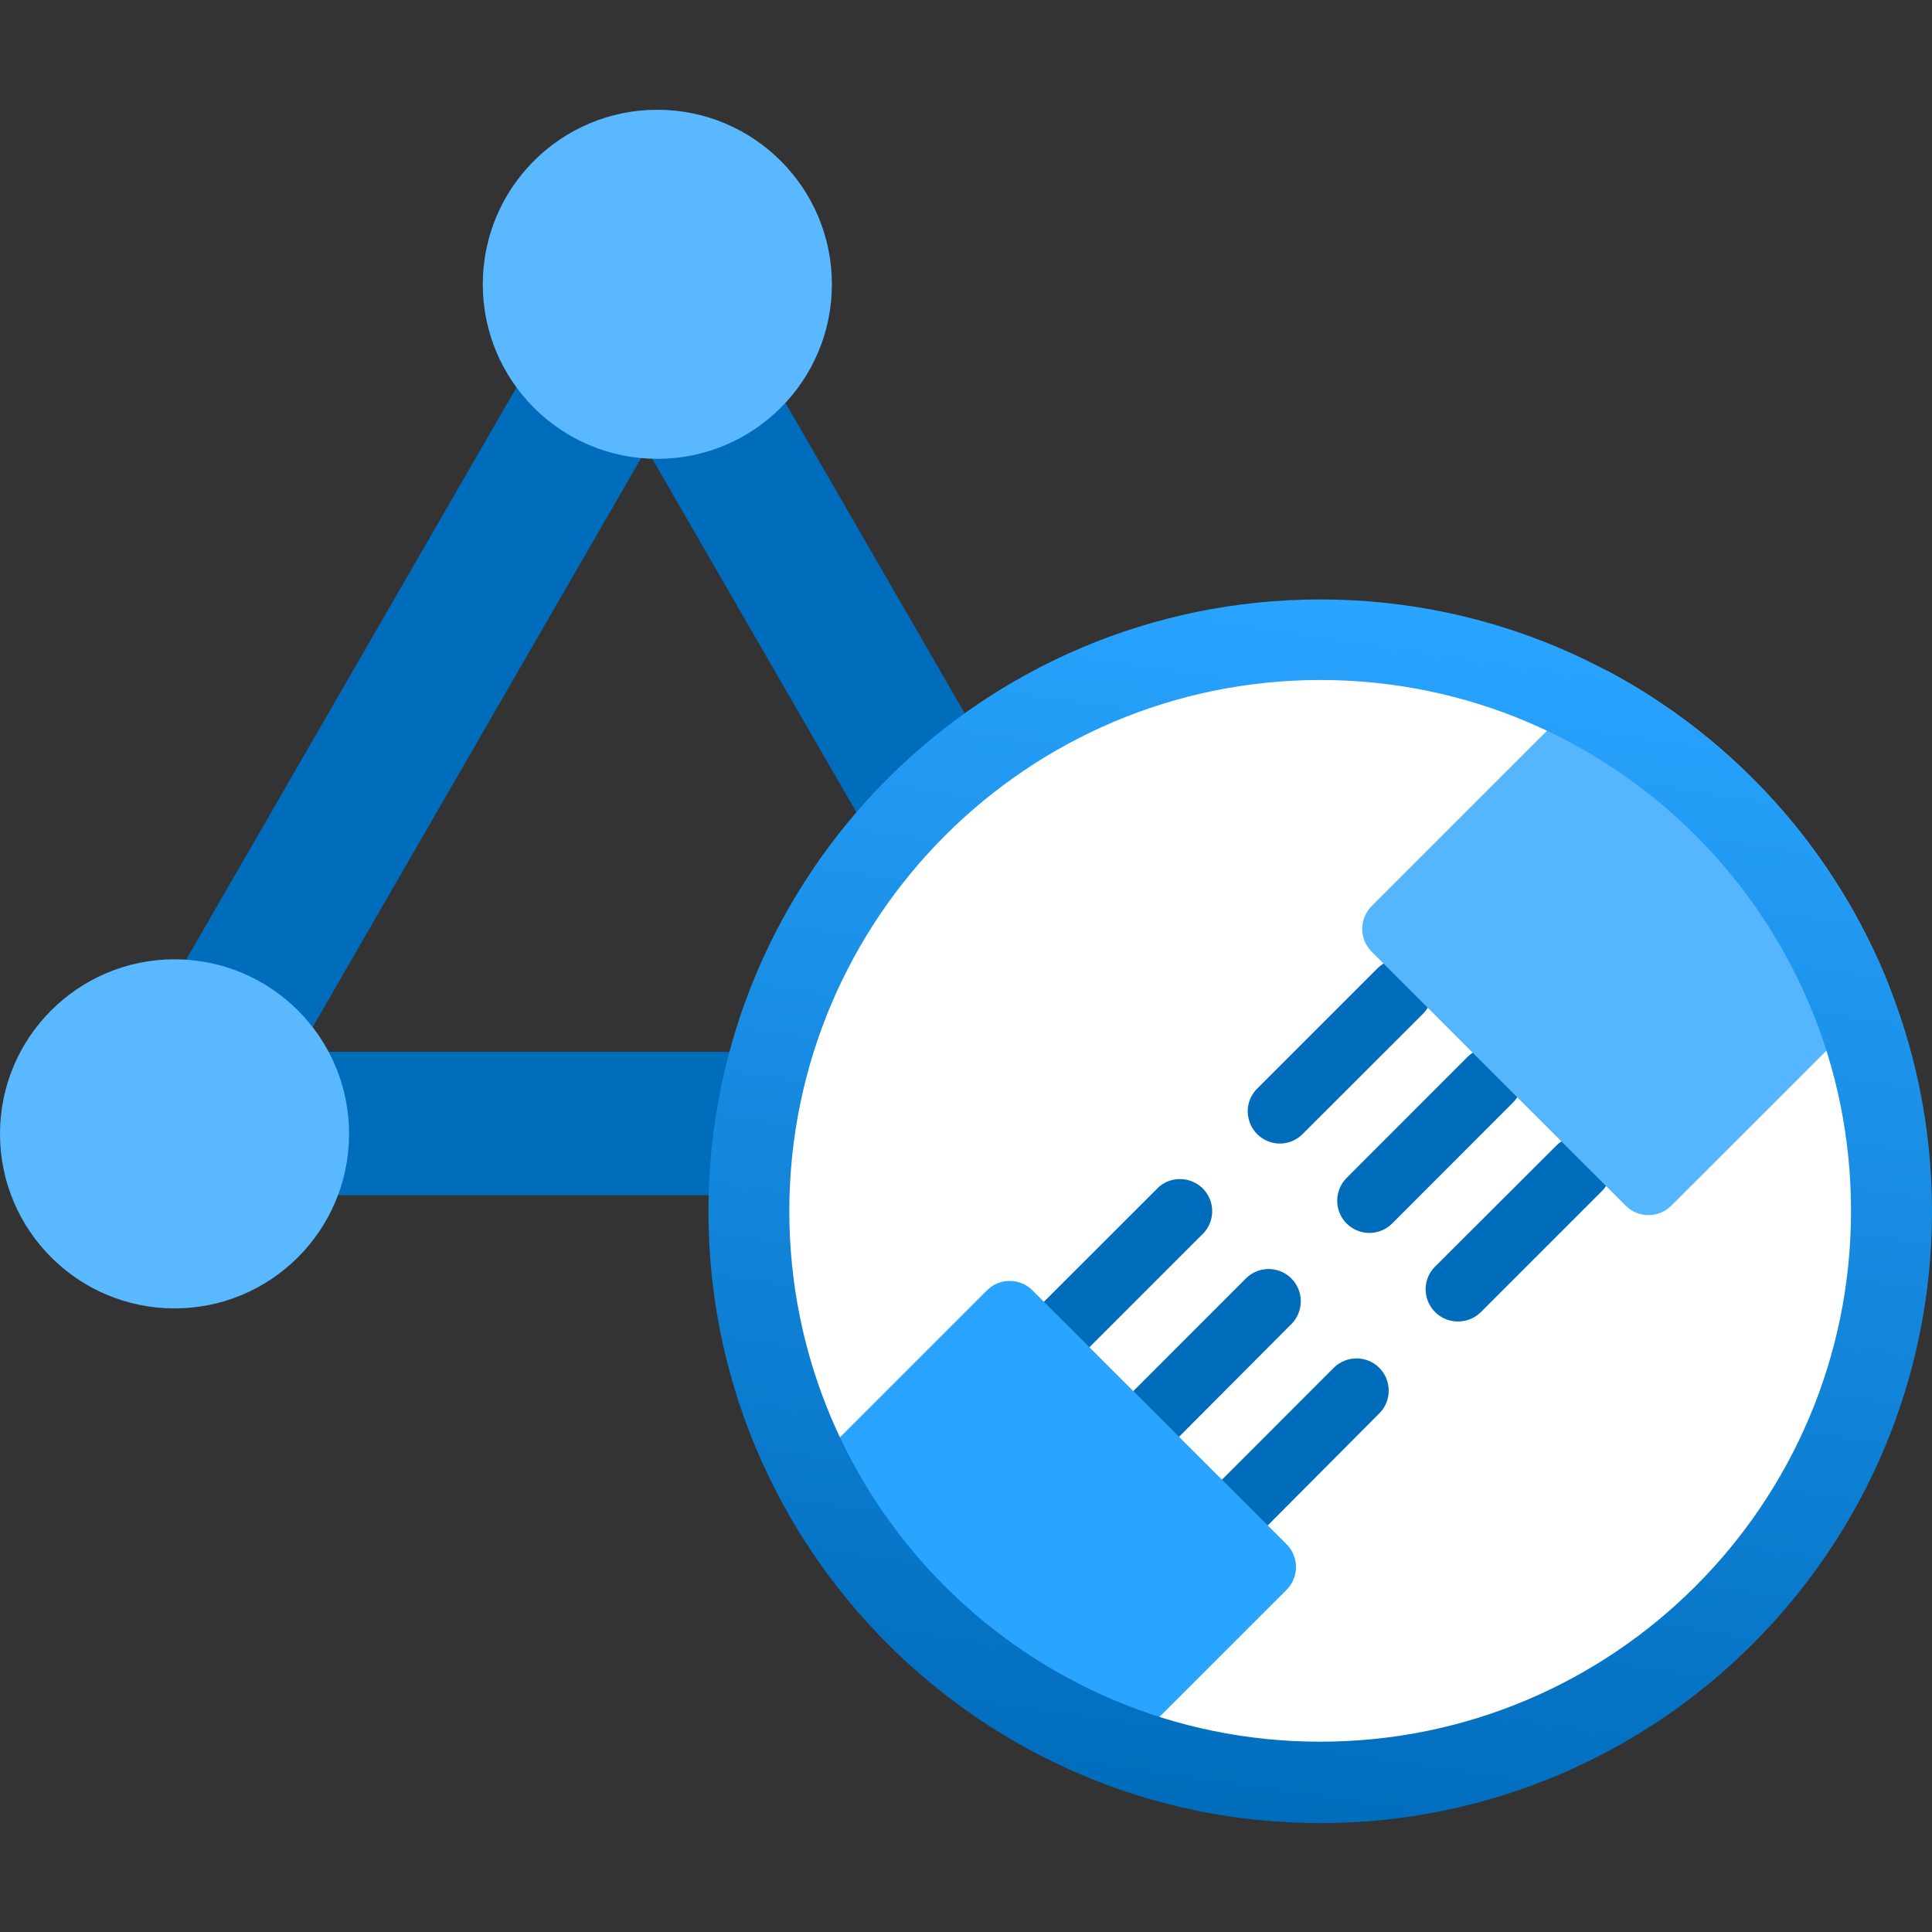 <?xml version="1.0" encoding="UTF-8"?>
<svg xmlns="http://www.w3.org/2000/svg" xmlns:xlink="http://www.w3.org/1999/xlink" width="70pt" height="70pt" viewBox="0 0 70 70" version="1.1">
<rect x="0" y="0" width="70" height="70" fill="#333333" stroke="none"/>
<defs>
<linearGradient id="linear0" gradientUnits="userSpaceOnUse" x1="13.119" y1="5.643" x2="11.489" y2="16.919" gradientTransform="matrix(3.889,0,0,3.889,0,0)">
<stop offset="0" style="stop-color:rgb(41,164,255);stop-opacity:1;"/>
<stop offset="1" style="stop-color:rgb(0,108,188);stop-opacity:1;"/>
</linearGradient>
</defs>
<g id="surface1">
<path style=" stroke:none;fill-rule:nonzero;fill:rgb(0,108,188);fill-opacity:1;" d="M 19.031 13.484 L 23.527 16.082 L 11.055 37.688 L 6.559 35.09 Z M 19.031 13.484 "/>
<path style=" stroke:none;fill-rule:nonzero;fill:rgb(0,108,188);fill-opacity:1;" d="M 23.559 16.496 L 28.055 13.898 L 40.531 35.504 L 36.035 38.102 Z M 23.559 16.496 "/>
<path style=" stroke:none;fill-rule:nonzero;fill:rgb(0,108,188);fill-opacity:1;" d="M 35.824 38.109 L 35.824 43.305 L 10.879 43.305 L 10.879 38.109 Z M 35.824 38.109 "/>
<path style=" stroke:none;fill-rule:nonzero;fill:rgb(89,184,255);fill-opacity:1;" d="M 30.141 10.301 C 30.141 13.793 27.309 16.625 23.816 16.625 C 20.324 16.625 17.492 13.793 17.492 10.301 C 17.492 6.809 20.324 3.977 23.816 3.977 C 27.309 3.977 30.141 6.809 30.141 10.301 Z M 30.141 10.301 "/>
<path style=" stroke:none;fill-rule:nonzero;fill:rgb(89,184,255);fill-opacity:1;" d="M 12.648 41.082 C 12.648 44.574 9.816 47.406 6.324 47.406 C 2.832 47.406 0 44.574 0 41.082 C 0 37.59 2.832 34.758 6.324 34.758 C 9.816 34.758 12.648 37.59 12.648 41.082 Z M 12.648 41.082 "/>
<path style=" stroke:none;fill-rule:nonzero;fill:rgb(255,255,255);fill-opacity:1;" d="M 68.48 44.133 C 68.48 55.566 59.207 64.84 47.77 64.84 C 36.336 64.84 27.062 55.566 27.062 44.133 C 27.062 32.695 36.336 23.422 47.77 23.422 C 59.207 23.422 68.48 32.695 68.48 44.133 Z M 68.48 44.133 "/>
<path style=" stroke:none;fill-rule:nonzero;fill:rgb(0,108,188);fill-opacity:1;" d="M 38.316 49.484 C 37.844 49.484 37.422 49.203 37.242 48.766 C 37.059 48.332 37.16 47.828 37.492 47.496 L 41.879 43.113 C 42.168 42.789 42.609 42.648 43.031 42.754 C 43.453 42.855 43.781 43.184 43.887 43.605 C 43.988 44.023 43.852 44.469 43.527 44.758 L 39.141 49.145 C 38.922 49.363 38.625 49.484 38.316 49.484 Z M 38.316 49.484 "/>
<path style=" stroke:none;fill-rule:nonzero;fill:rgb(0,108,188);fill-opacity:1;" d="M 41.559 52.727 C 41.086 52.727 40.66 52.441 40.48 52.004 C 40.301 51.57 40.398 51.066 40.73 50.734 L 45.109 46.352 C 45.402 46.039 45.84 45.91 46.254 46.016 C 46.668 46.121 46.988 46.445 47.094 46.859 C 47.199 47.273 47.07 47.711 46.762 48 L 42.391 52.387 C 42.168 52.605 41.867 52.727 41.559 52.727 Z M 41.559 52.727 "/>
<path style=" stroke:none;fill-rule:nonzero;fill:rgb(0,108,188);fill-opacity:1;" d="M 44.766 55.934 C 44.297 55.934 43.871 55.648 43.691 55.215 C 43.512 54.781 43.609 54.281 43.941 53.945 L 48.324 49.559 C 48.777 49.105 49.52 49.102 49.973 49.559 C 50.43 50.012 50.43 50.754 49.977 51.207 L 45.594 55.609 C 45.371 55.824 45.074 55.941 44.766 55.934 Z M 44.766 55.934 "/>
<path style=" stroke:none;fill-rule:nonzero;fill:rgb(0,108,188);fill-opacity:1;" d="M 46.371 41.434 C 45.902 41.43 45.477 41.148 45.297 40.711 C 45.117 40.277 45.215 39.777 45.547 39.445 L 49.934 35.059 C 50.395 34.629 51.109 34.645 51.555 35.086 C 51.996 35.531 52.012 36.246 51.582 36.707 L 47.195 41.09 C 46.977 41.309 46.68 41.434 46.371 41.434 Z M 46.371 41.434 "/>
<path style=" stroke:none;fill-rule:nonzero;fill:rgb(0,108,188);fill-opacity:1;" d="M 49.609 44.672 C 49.141 44.668 48.719 44.387 48.539 43.953 C 48.359 43.52 48.457 43.02 48.785 42.684 L 53.168 38.297 C 53.625 37.84 54.363 37.84 54.82 38.297 C 55.277 38.75 55.277 39.492 54.82 39.945 L 50.438 44.332 C 50.219 44.551 49.922 44.672 49.609 44.672 Z M 49.609 44.672 "/>
<path style=" stroke:none;fill-rule:nonzero;fill:rgb(0,108,188);fill-opacity:1;" d="M 52.82 47.879 C 52.348 47.879 51.922 47.594 51.742 47.16 C 51.562 46.723 51.66 46.223 51.996 45.891 L 56.391 41.504 C 56.844 41.047 57.586 41.047 58.039 41.504 C 58.496 41.961 58.496 42.699 58.039 43.156 L 53.652 47.543 C 53.43 47.762 53.129 47.883 52.82 47.879 Z M 52.82 47.879 "/>
<path style=" stroke:none;fill-rule:nonzero;fill:rgb(41,164,255);fill-opacity:1;" d="M 37.41 46.754 C 37.191 46.531 36.895 46.41 36.586 46.41 C 36.273 46.41 35.977 46.531 35.758 46.754 L 28.273 54.238 C 30.754 58.906 34.816 62.539 39.734 64.48 L 46.613 57.605 C 46.832 57.387 46.957 57.09 46.957 56.777 C 46.957 56.465 46.832 56.168 46.613 55.949 Z M 37.41 46.754 "/>
<path style=" stroke:none;fill-rule:nonzero;fill:rgb(85,182,255);fill-opacity:1;" d="M 58.227 24.301 L 49.699 32.828 C 49.48 33.051 49.355 33.348 49.355 33.656 C 49.355 33.965 49.48 34.266 49.699 34.484 L 58.902 43.684 C 59.121 43.902 59.418 44.027 59.727 44.027 C 60.039 44.027 60.336 43.902 60.555 43.684 L 68.469 35.777 C 66.531 30.855 62.898 26.785 58.227 24.301 Z M 58.227 24.301 "/>
<path style=" stroke:none;fill-rule:nonzero;fill:url(#linear0);" d="M 47.832 24.637 C 58.457 24.637 67.066 33.246 67.066 43.871 C 67.066 54.492 58.457 63.105 47.832 63.105 C 37.211 63.105 28.598 54.492 28.598 43.871 C 28.613 33.254 37.215 24.648 47.832 24.637 M 47.832 21.719 C 35.59 21.719 25.668 31.645 25.668 43.887 C 25.668 56.129 35.59 66.055 47.832 66.055 C 60.074 66.055 70 56.129 70 43.887 C 70 31.645 60.074 21.719 47.832 21.719 Z M 47.832 21.719 "/>
</g>
</svg>
